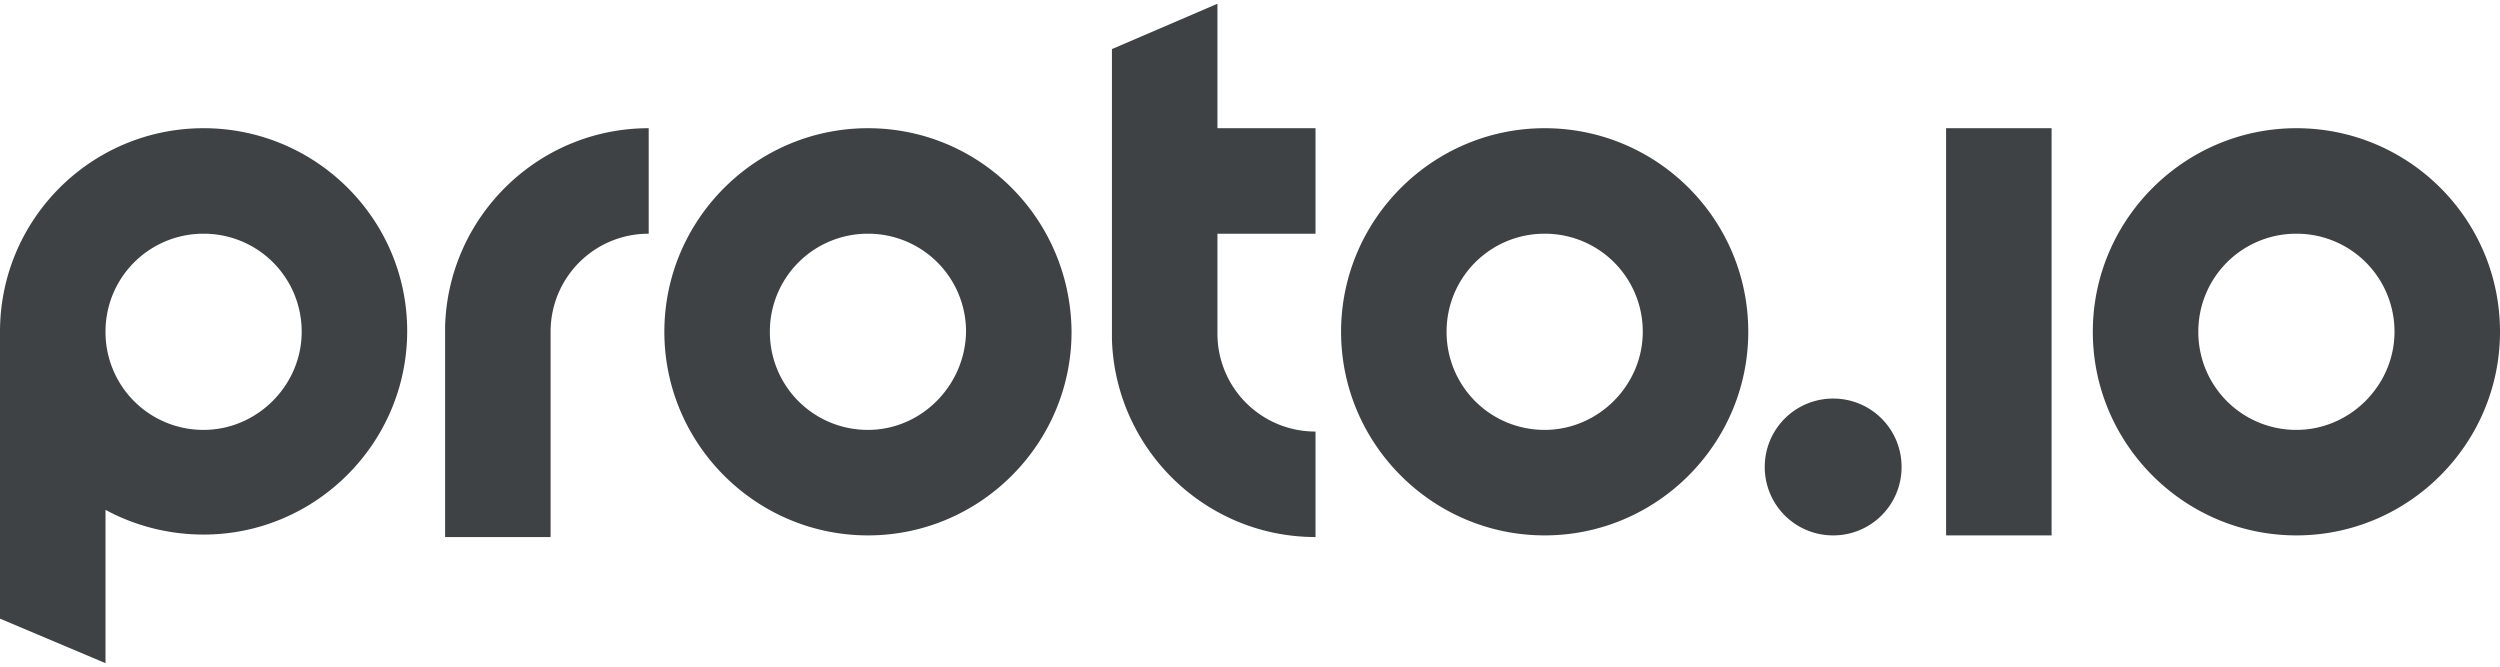 <svg xmlns="http://www.w3.org/2000/svg" width="3em" height="0.8em" viewBox="0 0 512 135"><path fill="#3E4245" d="M41.696 25.49c22.958 0 41.696 18.57 41.696 41.527c0 22.959-18.738 41.696-41.696 41.696c-7.259 0-14.18-1.856-20.088-5.064v31.399L0 125.932V67.186C0 44.06 18.738 25.49 41.696 25.49M249.332 0v25.49h20.088v21.608h-20.088v20.426a20.03 20.03 0 0 0 20.088 20.088v21.608c-22.62 0-41.02-18.063-41.696-40.514V9.285zM132.853 25.49v21.608a20.03 20.03 0 0 0-20.088 20.088v42.034H91.157V66.005l.026-.673c1.018-22.139 19.276-39.842 41.67-39.842m44.904 0c22.958 0 41.527 18.57 41.696 41.696c0 22.958-18.738 41.696-41.696 41.696S136.06 90.144 136.06 67.186s18.738-41.696 41.696-41.696m138.592 0c22.959 0 41.697 18.57 41.697 41.696c0 22.958-18.738 41.696-41.697 41.696c-22.958 0-41.696-18.738-41.696-41.696S293.391 25.49 316.35 25.49m153.955 0C493.262 25.49 512 44.06 512 67.186c0 22.958-18.738 41.696-41.696 41.696s-41.696-18.738-41.696-41.696s18.738-41.696 41.696-41.696m-50.137 0v83.392H398.56V25.49zm-44.734 55.37a13.977 13.977 0 0 1 14.011 14.011a13.977 13.977 0 0 1-14.011 14.011a13.977 13.977 0 0 1-14.011-14.01a13.977 13.977 0 0 1 14.01-14.012M177.757 47.098a20.03 20.03 0 0 0-20.089 20.088a20.03 20.03 0 0 0 20.089 20.089c10.972 0 19.92-9.116 20.088-20.089a20.03 20.03 0 0 0-20.088-20.088m138.592 0a20.03 20.03 0 0 0-20.088 20.088a20.03 20.03 0 0 0 20.088 20.089c10.973 0 20.089-9.116 20.089-20.089a20.03 20.03 0 0 0-20.089-20.088m-274.653 0a20.03 20.03 0 0 0-20.088 20.088a20.03 20.03 0 0 0 20.088 20.089c10.973 0 20.088-9.116 20.088-20.089a20.03 20.03 0 0 0-20.088-20.088m428.608 0a20.03 20.03 0 0 0-20.088 20.088a20.03 20.03 0 0 0 20.088 20.089c10.973 0 20.088-9.116 20.088-20.089a20.03 20.03 0 0 0-20.088-20.088"/></svg>